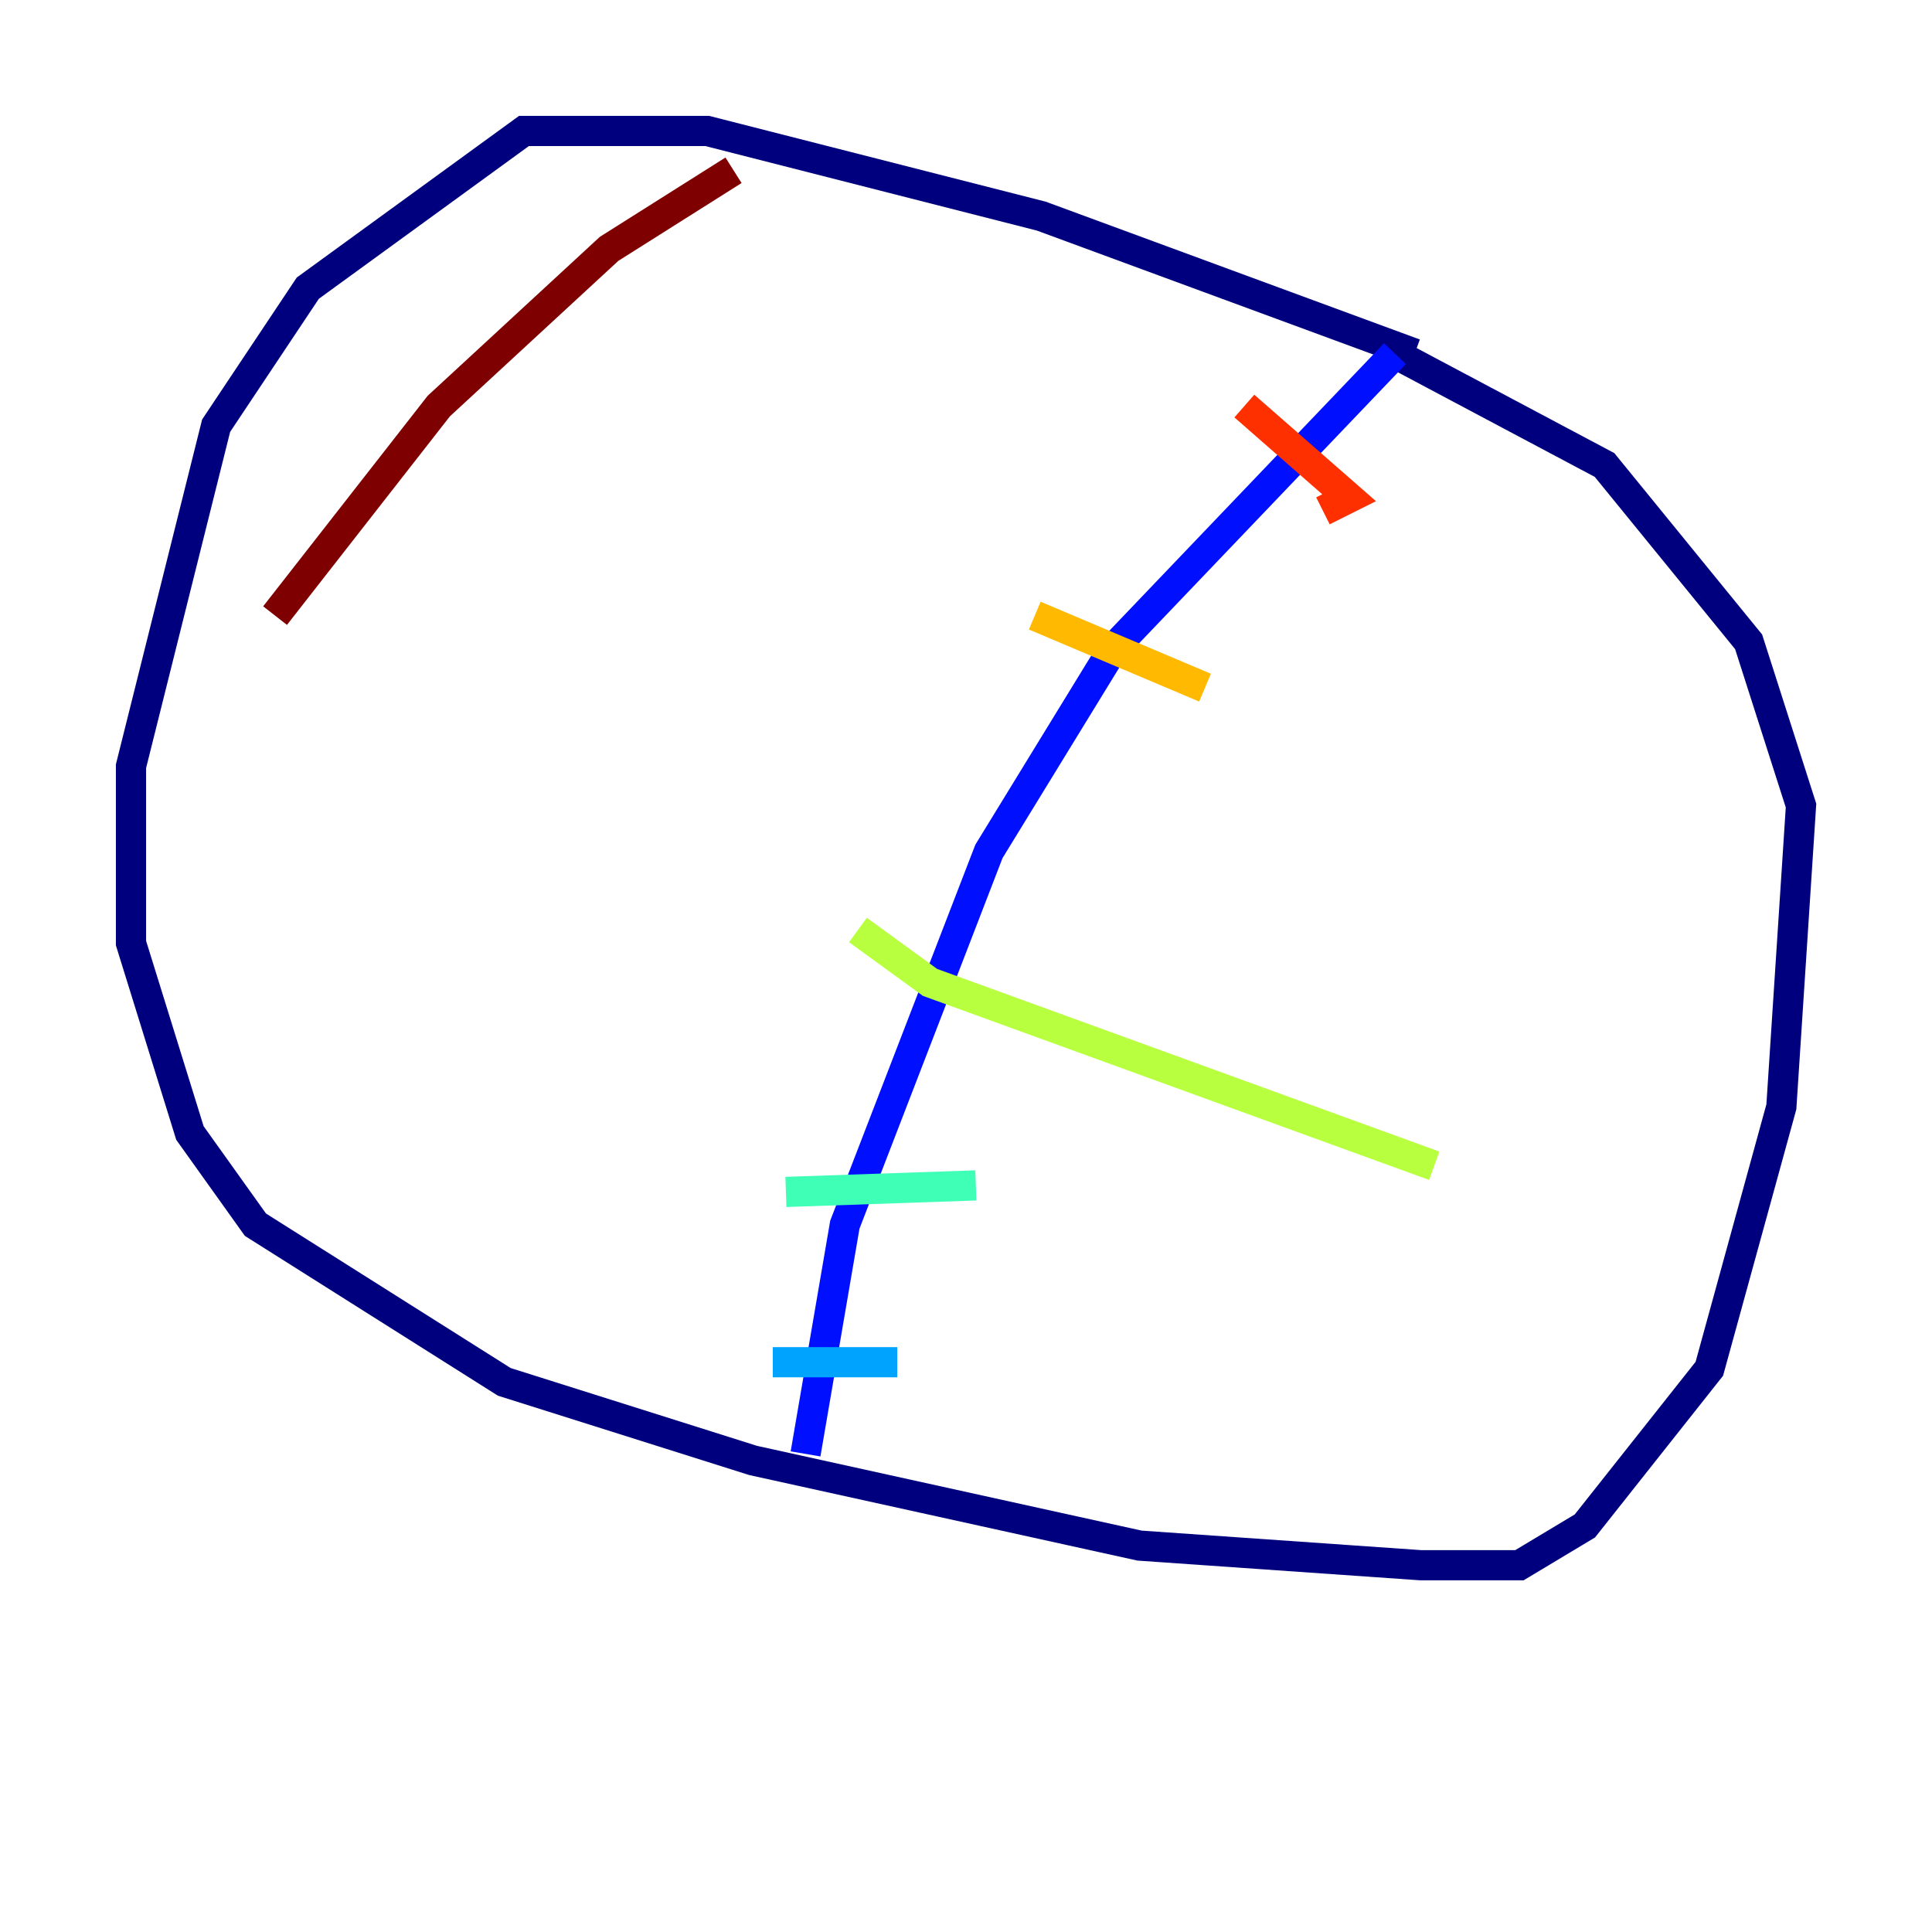 <?xml version="1.0" encoding="utf-8" ?>
<svg baseProfile="tiny" height="128" version="1.2" viewBox="0,0,128,128" width="128" xmlns="http://www.w3.org/2000/svg" xmlns:ev="http://www.w3.org/2001/xml-events" xmlns:xlink="http://www.w3.org/1999/xlink"><defs /><polyline fill="none" points="93.722,23.43 68.99,14.319 46.861,8.678 34.712,8.678 20.393,19.091 14.319,28.203 8.678,50.766 8.678,62.481 12.583,75.064 16.922,81.139 33.41,91.552 49.898,96.759 75.498,102.4 94.156,103.702 100.664,103.702 105.003,101.098 113.248,90.685 118.02,73.329 119.322,53.37 115.851,42.522 106.305,30.807 92.42,23.43" stroke="#00007f" stroke-width="2" /><polyline fill="none" points="92.42,23.43 73.763,42.956 65.519,56.407 55.973,81.139 53.37,96.325" stroke="#0010ff" stroke-width="2" /><polyline fill="none" points="51.2,90.251 59.444,90.251" stroke="#00a4ff" stroke-width="2" /><polyline fill="none" points="52.068,78.969 64.651,78.536" stroke="#3fffb7" stroke-width="2" /><polyline fill="none" points="56.841,61.614 61.614,65.085 95.024,77.234" stroke="#b7ff3f" stroke-width="2" /><polyline fill="none" points="68.556,40.786 79.837,45.559" stroke="#ffb900" stroke-width="2" /><polyline fill="none" points="82.441,26.902 89.383,32.976 87.647,33.844" stroke="#ff3000" stroke-width="2" /><polyline fill="none" points="48.597,11.281 40.352,16.488 29.071,26.902 18.224,40.786" stroke="#7f0000" stroke-width="2" /></svg>